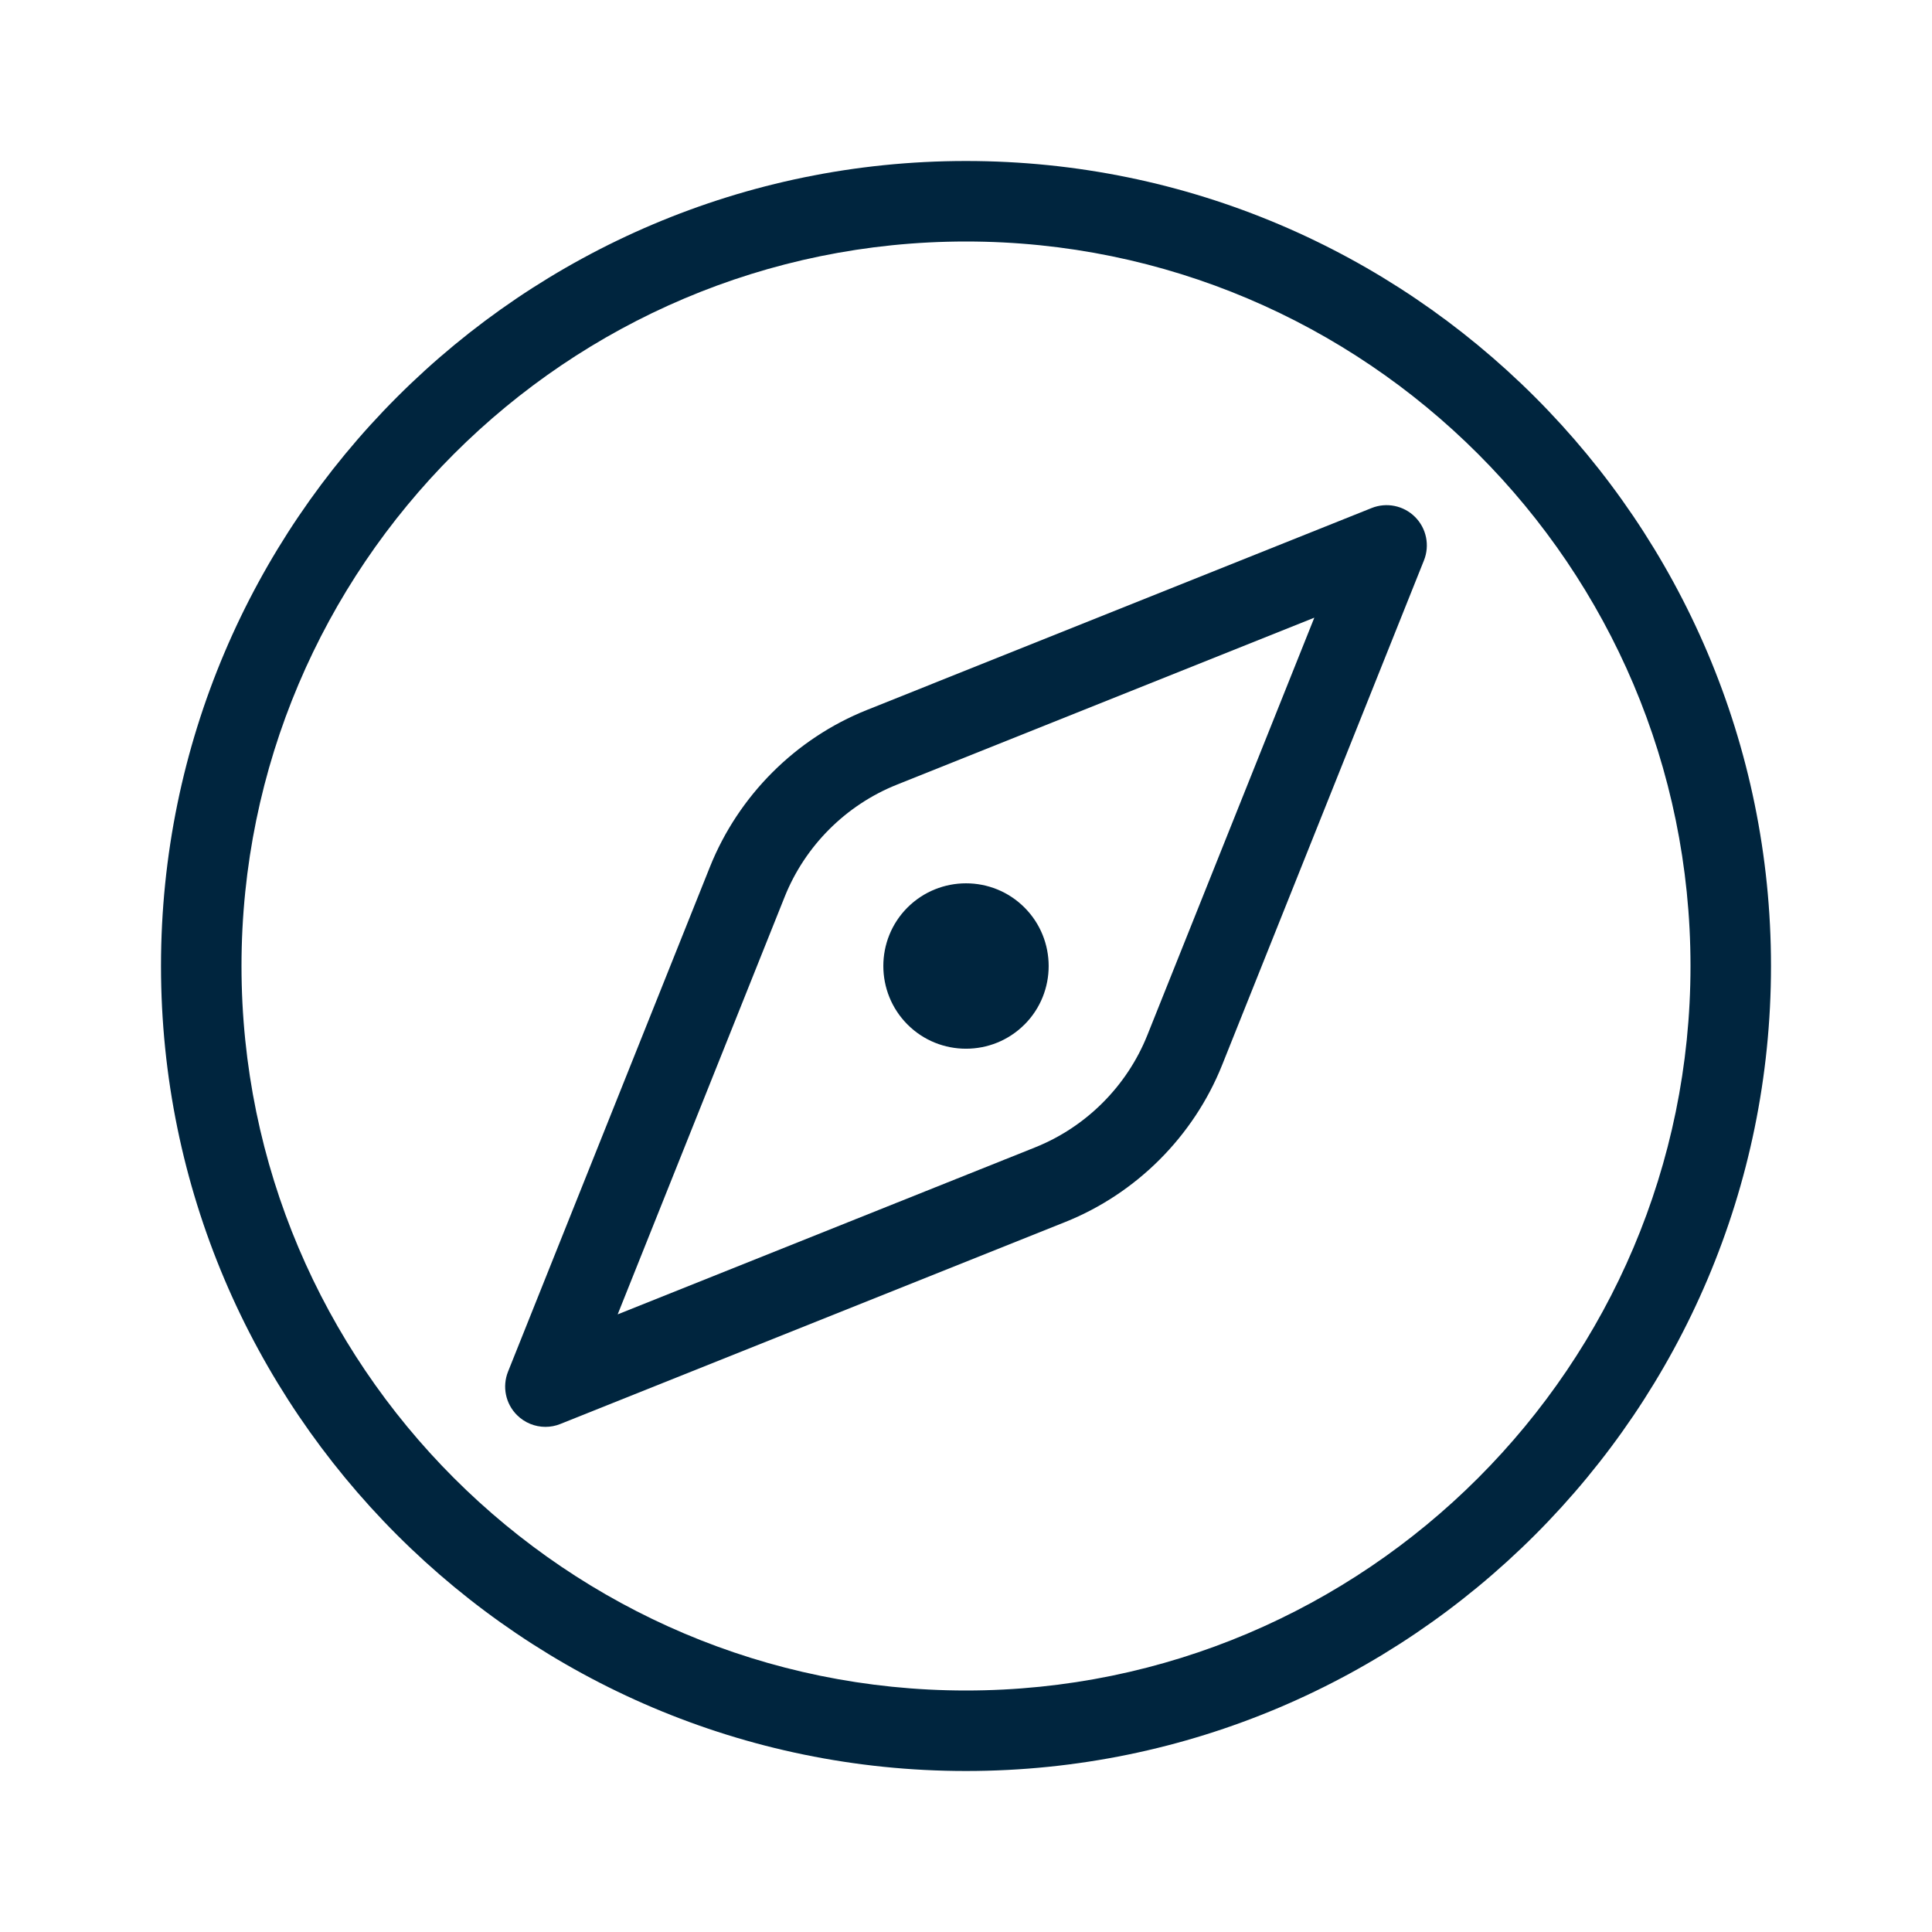 <svg width="48" height="48" viewBox="0 0 48 48" fill="none" xmlns="http://www.w3.org/2000/svg">
<path d="M24 4C12.972 4 4 12.972 4 24C4 35.028 12.972 44 24 44C35.028 44 44 35.028 44 24C44 12.972 35.028 4 24 4ZM24 42C14.075 42 6 33.925 6 24C6 14.075 14.075 6 24 6C33.925 6 42 14.075 42 24C42 33.925 33.925 42 24 42Z" fill="#00253E"/>
<path d="M34.078 12.622L21.538 17.639C19.768 18.346 18.347 19.767 17.638 21.538L12.622 34.078C12.474 34.45 12.56 34.874 12.844 35.157C13.035 35.348 13.291 35.45 13.551 35.45C13.676 35.45 13.802 35.427 13.922 35.378L26.462 30.362C28.232 29.654 29.653 28.233 30.362 26.463L35.378 13.922C35.526 13.55 35.44 13.126 35.156 12.843C34.873 12.56 34.448 12.474 34.078 12.622ZM28.505 25.719C27.999 26.984 26.984 27.999 25.72 28.505L15.346 32.655L19.495 22.281C20.001 21.016 21.016 20.001 22.28 19.496L32.654 15.346L28.505 25.719Z" fill="#00253E"/>
<path d="M22.547 25.454C22.947 25.855 23.474 26.055 24 26.055C24.526 26.055 25.053 25.855 25.453 25.454C25.453 25.454 25.453 25.454 25.454 25.454C26.254 24.653 26.254 23.349 25.453 22.547C24.652 21.745 23.349 21.746 22.546 22.547C21.746 23.348 21.746 24.652 22.547 25.454Z" fill="#00253E"/>
</svg>
